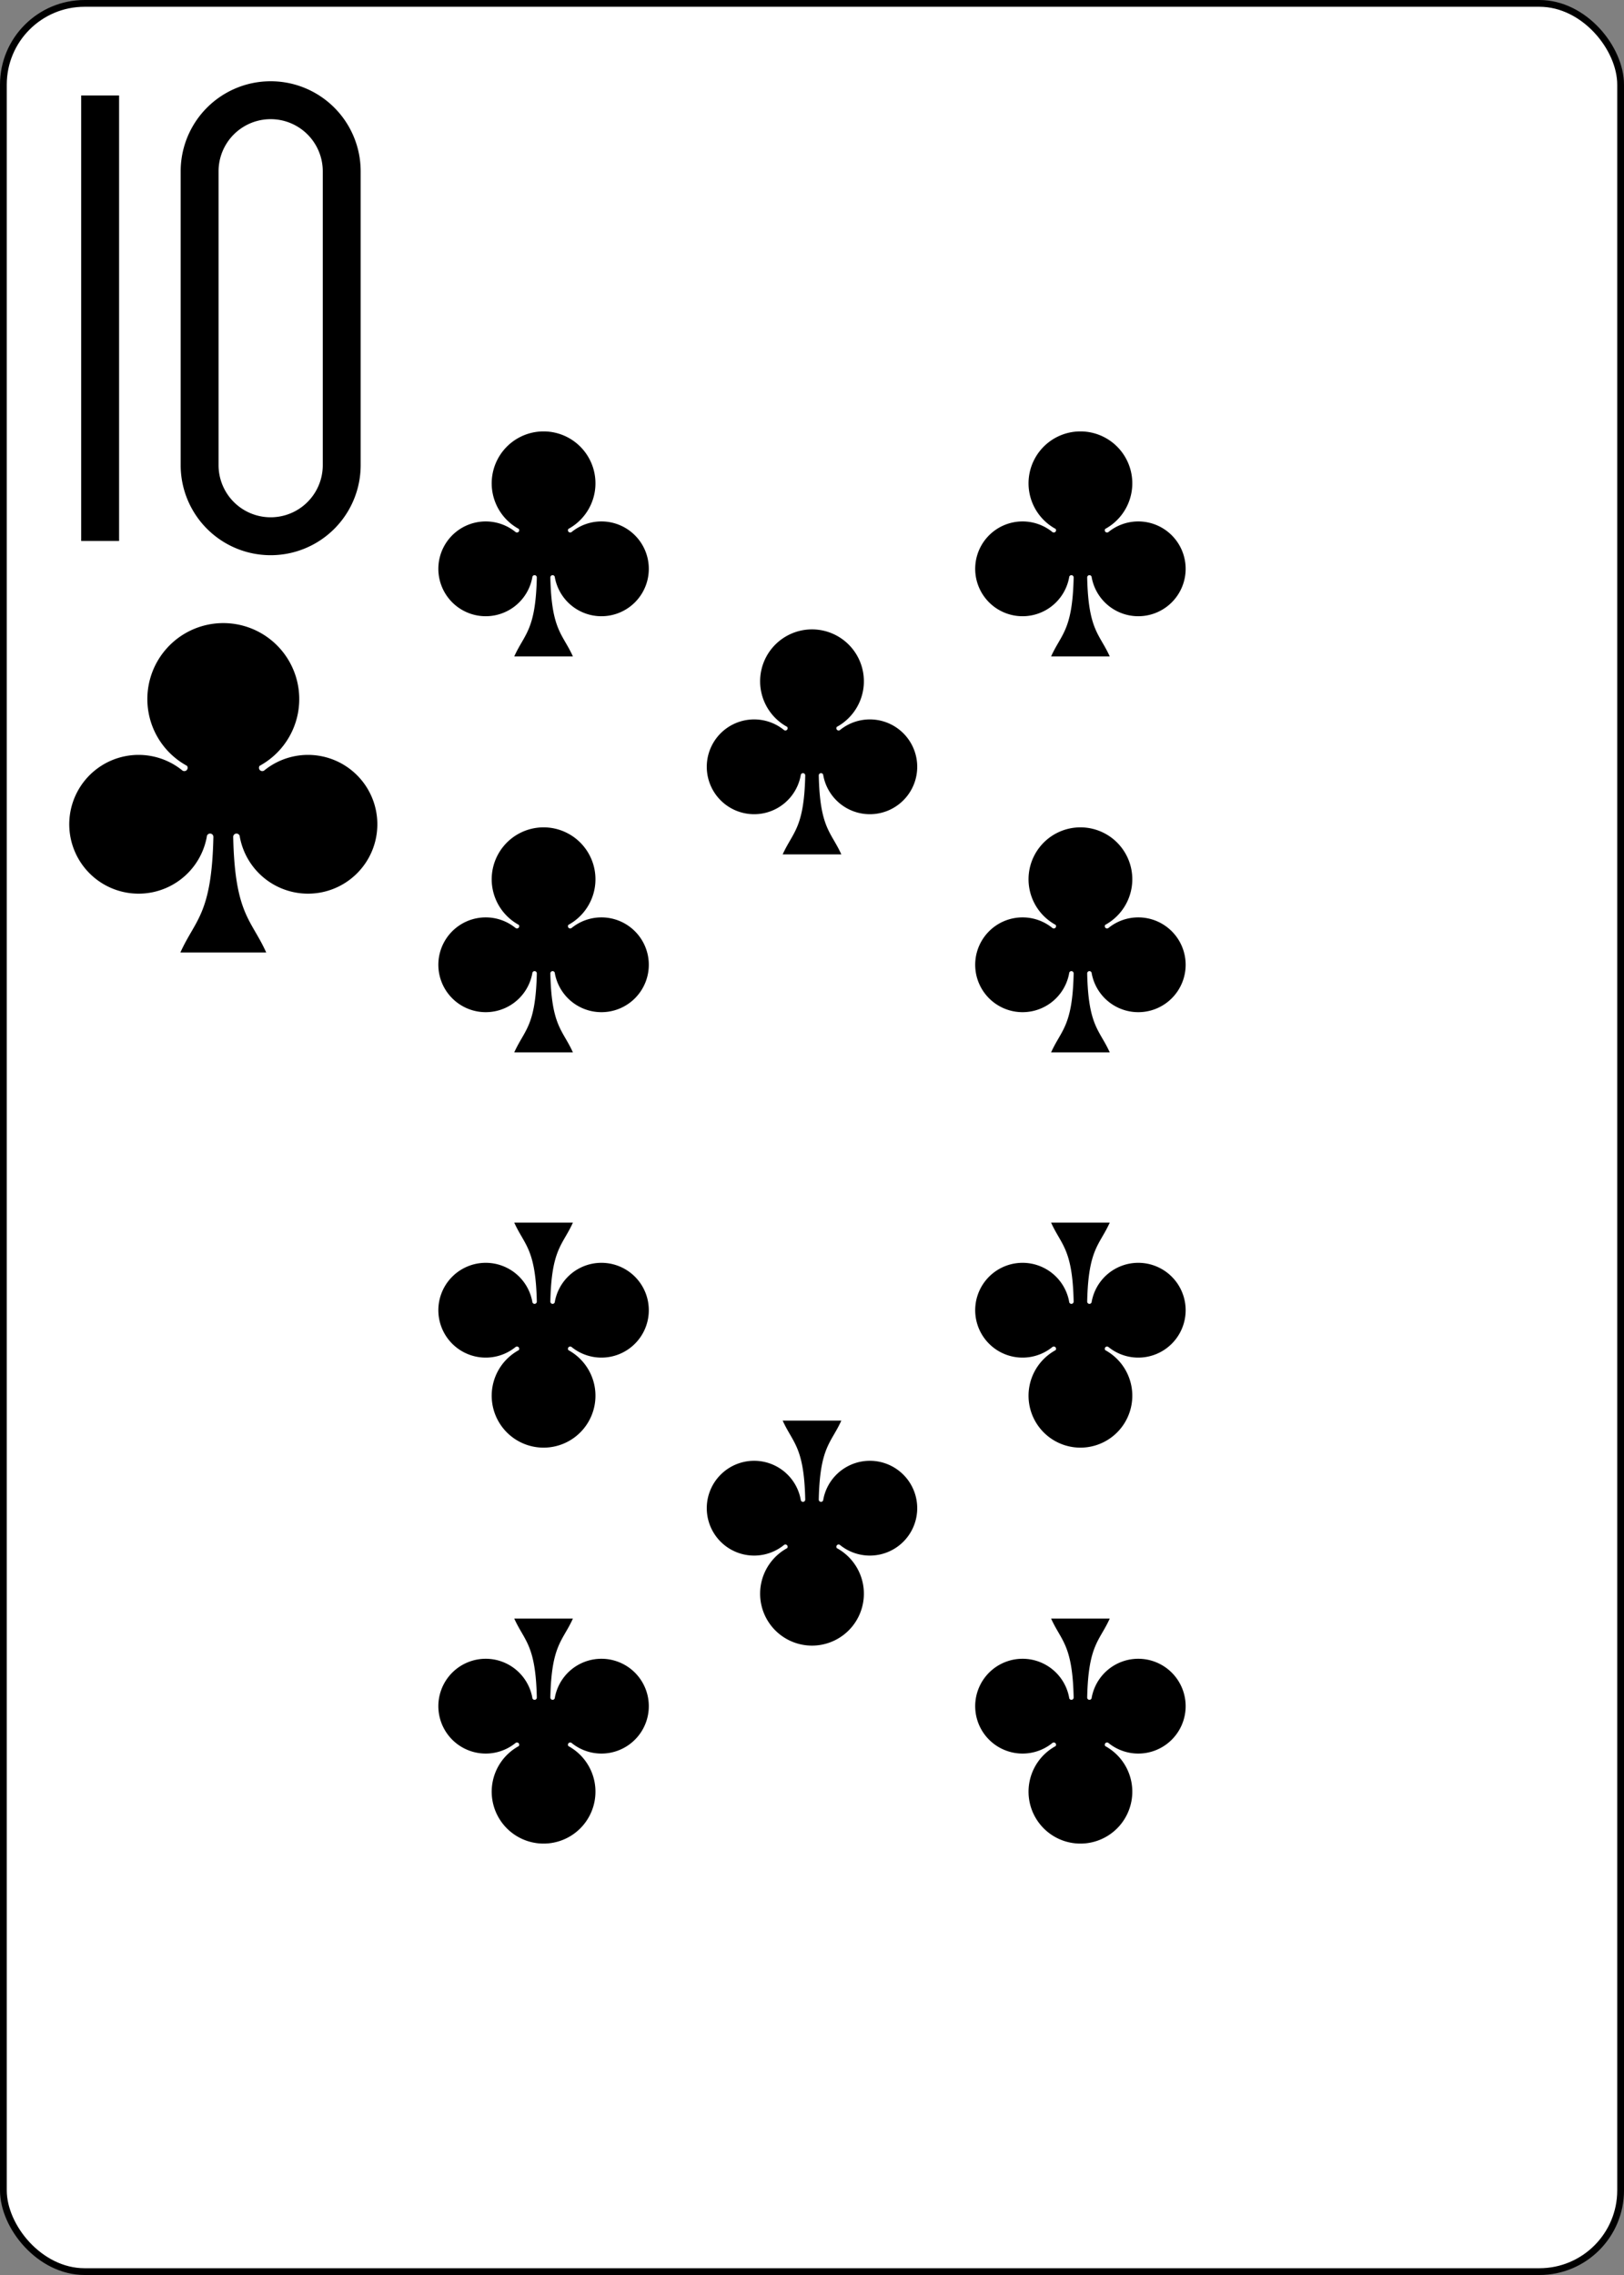 <?xml version="1.0" encoding="UTF-8" standalone="no"?>
<svg xmlns="http://www.w3.org/2000/svg" xmlns:xlink="http://www.w3.org/1999/xlink" class="card" face="TC" height="3.5in" preserveAspectRatio="none" viewBox="-120 -168 240 336" width="2.5in"><rect x="-120" y="-168" width="240" height="336" fill="#808080" stroke="none"/><defs><symbol id="SCT" viewBox="-600 -600 1200 1200" preserveAspectRatio="xMinYMid"><path d="M30 150C35 385 85 400 130 500L-130 500C-85 400 -35 385 -30 150A10 10 0 0 0 -50 150A210 210 0 1 1 -124 -51A10 10 0 0 0 -110 -65A230 230 0 1 1 110 -65A10 10 0 0 0 124 -51A210 210 0 1 1 50 150A10 10 0 0 0 30 150Z" fill="black"></path></symbol><symbol id="VCT" viewBox="-500 -500 1000 1000" preserveAspectRatio="xMinYMid"><path d="M-260 430L-260 -430M-50 0L-50 -310A150 150 0 0 1 250 -310L250 310A150 150 0 0 1 -50 310Z" stroke="black" stroke-width="80" stroke-linecap="square" stroke-miterlimit="1.5" fill="none"></path></symbol></defs><rect width="239" height="335" x="-119.5" y="-167.5" rx="12" ry="12" fill="white" stroke="black"></rect><use xlink:href="#VCT" height="70" width="70" x="-122" y="-156"></use><use xlink:href="#SCT" height="58.558" width="58.558" x="-116.279" y="-81"></use><use xlink:href="#SCT" height="40" width="40" x="-59.668" y="-107.718"></use><use xlink:href="#SCT" height="40" width="40" x="19.668" y="-107.718"></use><use xlink:href="#SCT" height="40" width="40" x="-59.668" y="-49.239"></use><use xlink:href="#SCT" height="40" width="40" x="19.668" y="-49.239"></use><use xlink:href="#SCT" height="40" width="40" x="-20" y="-78.478"></use><g transform="rotate(180)"><use xlink:href="#SCT" height="40" width="40" x="-59.668" y="-107.718"></use><use xlink:href="#SCT" height="40" width="40" x="19.668" y="-107.718"></use><use xlink:href="#SCT" height="40" width="40" x="-59.668" y="-49.239"></use><use xlink:href="#SCT" height="40" width="40" x="19.668" y="-49.239"></use><use xlink:href="#SCT" height="40" width="40" x="-20" y="-78.478"></use></g></svg>